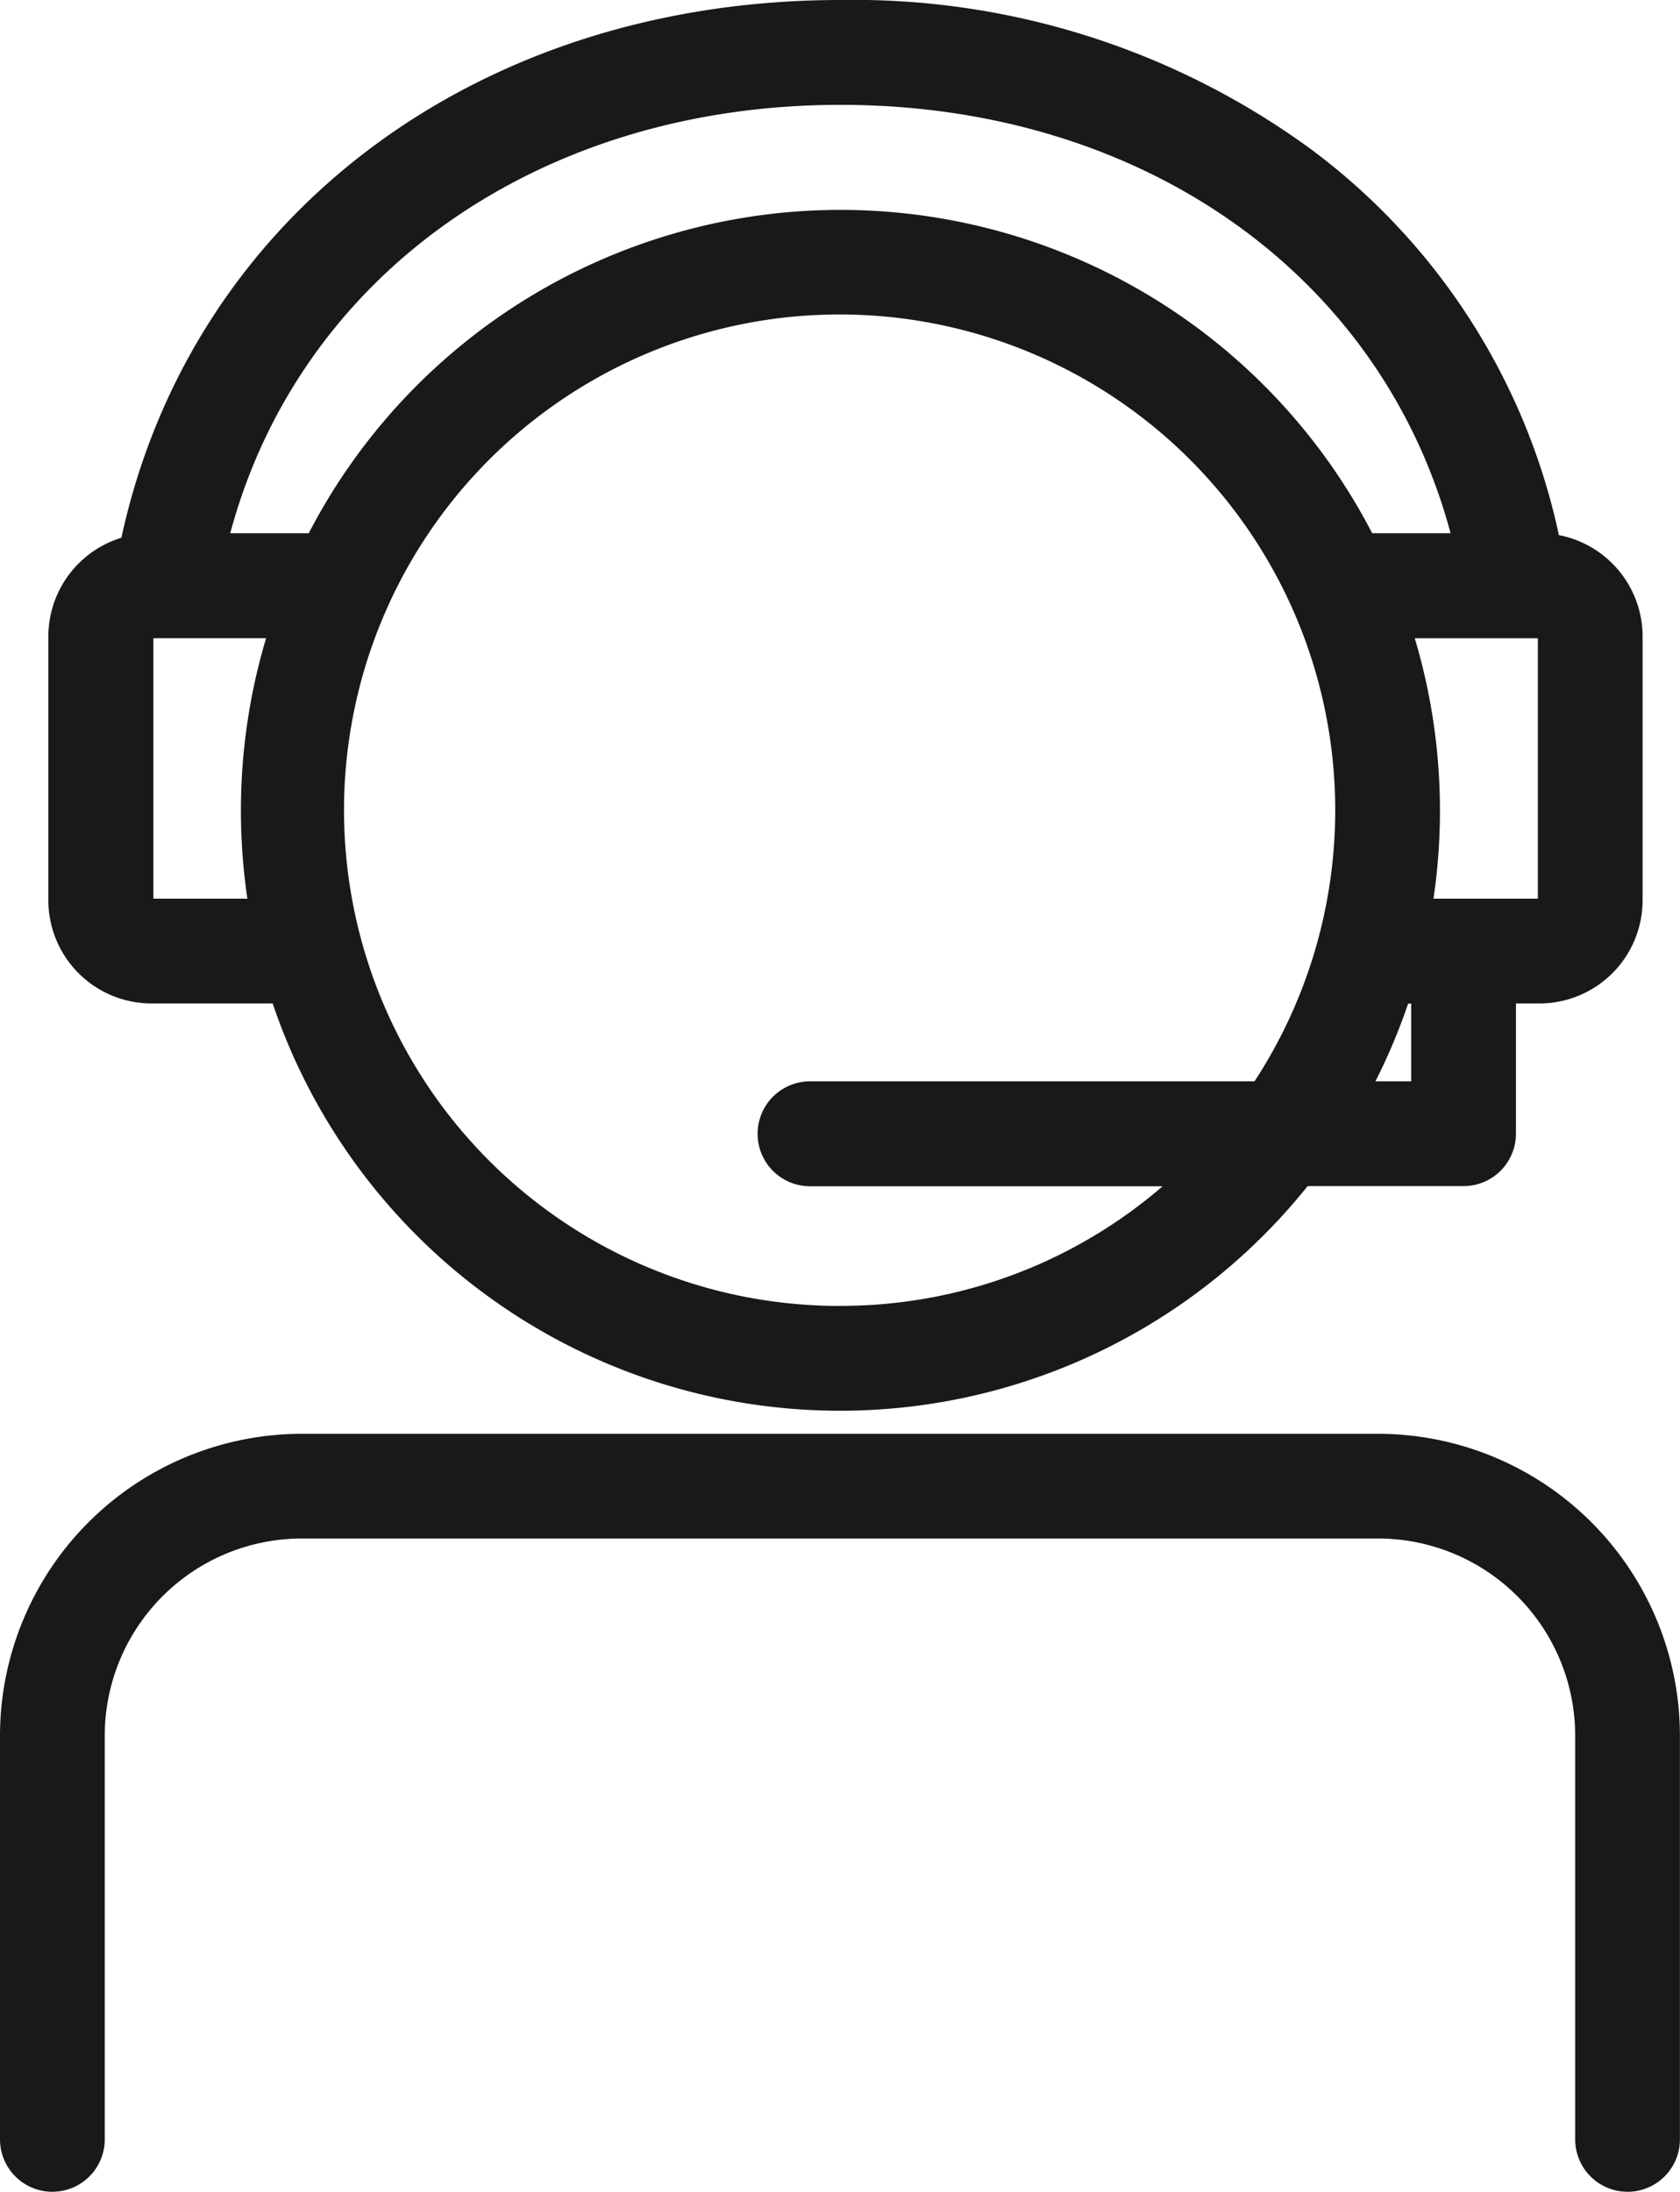 <svg xmlns="http://www.w3.org/2000/svg" width="23" height="30" viewBox="0 0 23 30"> <defs> <style>.cls-1{fill: #191919; fill-rule: evenodd;}</style> </defs> <path id="Forma_1" data-name="Forma 1" class="cls-1" d="M2.073,13.734h1.66a8.2,8.2,0,0,0,14.169,2.5h2.135a0.718,0.718,0,0,0,.717-0.718V13.734h0.323a1.413,1.413,0,0,0,1.411-1.412V8.711a1.414,1.414,0,0,0-1.146-1.387,8.9,8.9,0,0,0-3.369-5.263A10.605,10.605,0,0,0,11.506,0C6.538,0,2.619,2.945,1.662,7.36a1.414,1.414,0,0,0-1,1.351v3.611A1.413,1.413,0,0,0,2.073,13.734ZM2.1,12.3V8.735H3.643A8.241,8.241,0,0,0,3.387,12.3H2.1Zm9.409,5.574A6.785,6.785,0,1,1,17.175,14.8H11.09a0.718,0.718,0,0,0,0,1.436h4.827A6.74,6.74,0,0,1,11.506,17.873ZM19.32,14.8H18.83a8.166,8.166,0,0,0,.448-1.064H19.32V14.8h0Zm1.734-2.5H19.625a8.241,8.241,0,0,0-.256-3.564h1.685V12.3h0ZM11.506,1.435c4.134,0,7.406,2.329,8.353,5.863H18.786a8.2,8.2,0,0,0-14.559,0H3.152C4.1,3.766,7.378,1.435,11.506,1.435Zm7.365,18.189H4.129A4.136,4.136,0,0,0,0,23.757v5.524a0.717,0.717,0,1,0,1.434,0V23.757a2.7,2.7,0,0,1,2.694-2.7H18.871a2.7,2.7,0,0,1,2.694,2.7v5.524a0.717,0.717,0,1,0,1.434,0V23.757A4.136,4.136,0,0,0,18.871,19.624Z"/></svg>